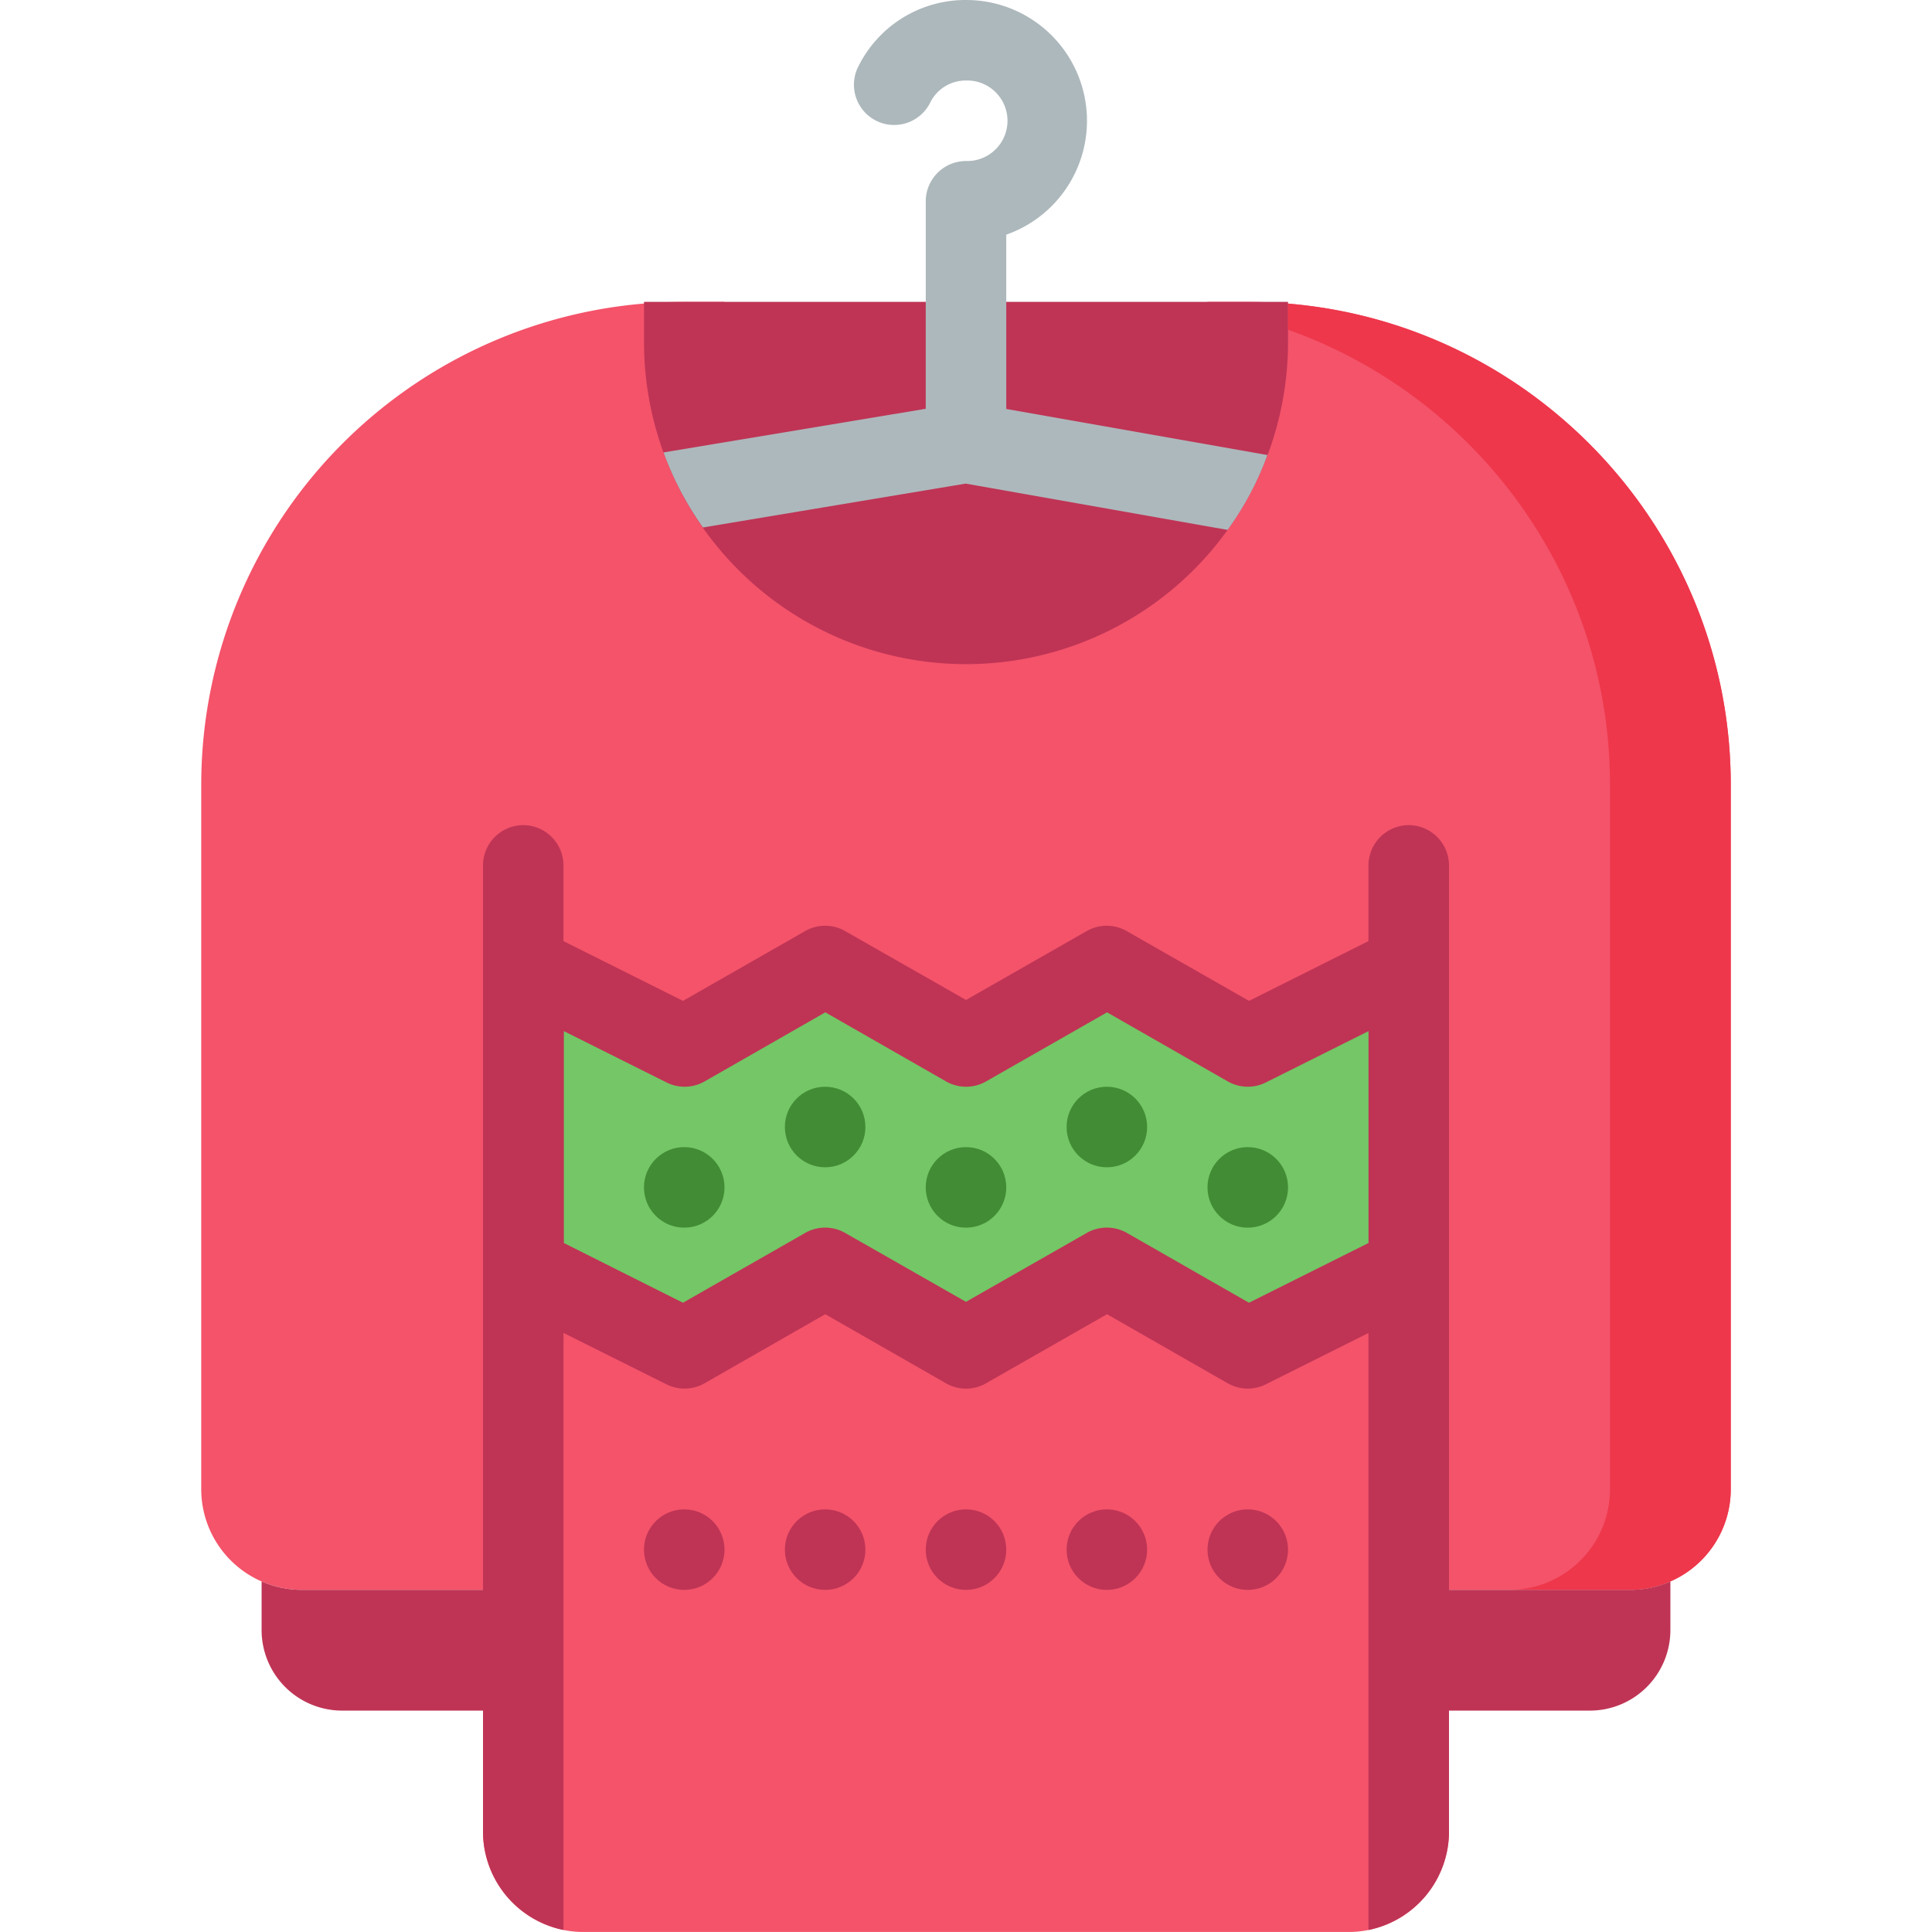 <svg id="Layer_1" data-name="Layer 1" xmlns="http://www.w3.org/2000/svg" viewBox="0 0 512 512"><defs><style>.cls-1{fill:#f4536a;}.cls-2{fill:#bf3455;}.cls-3{fill:#74c666;}.cls-4{fill:#418c34;}.cls-5{fill:#adb8bc;}.cls-6{fill:#ee374b;}</style></defs><title>sweater-flat</title><path class="cls-1" d="M458.67,208V394.67A26.68,26.68,0,0,1,432,421.33H384v64a26.67,26.67,0,0,1-21.33,26.13,25.11,25.11,0,0,1-5.33.53H154.67a25.11,25.11,0,0,1-5.33-.53A26.67,26.67,0,0,1,128,485.33v-64H80a26.68,26.68,0,0,1-26.67-26.67V208a128,128,0,0,1,128-128H192V90.67a64,64,0,0,0,128,0V80h10.67C401.23,80,458.67,137.44,458.67,208Z"/><path class="cls-2" d="M373.33,218.67a10.7,10.7,0,0,0-10.67,10.67V511.47A26.67,26.67,0,0,0,384,485.33v-256A10.7,10.7,0,0,0,373.33,218.67Zm-234.67,0A10.7,10.7,0,0,0,128,229.33v256a26.67,26.67,0,0,0,21.33,26.13V229.33A10.7,10.7,0,0,0,138.67,218.67Z"/><polygon class="cls-3" points="373.33 336 330.67 357.33 293.33 336 255.97 357.33 218.67 336 181.33 357.33 138.67 336 138.67 256 181.33 277.33 218.67 256 255.97 277.33 293.33 256 330.67 277.33 373.33 256 373.33 336"/><path class="cls-2" d="M256,368a10.67,10.67,0,0,1-5.3-1.41l-32-18.31-32,18.31a10.67,10.67,0,0,1-10.06.28L133.9,345.54A10.67,10.67,0,0,1,128,336V256a10.67,10.67,0,0,1,15.44-9.54L181,265.24l32.38-18.5a10.67,10.67,0,0,1,10.59,0L256,265,288,246.74a10.65,10.65,0,0,1,10.58,0L331,265.24l37.56-18.78A10.67,10.67,0,0,1,384,256v80a10.67,10.67,0,0,1-5.9,9.54l-42.67,21.33a10.67,10.67,0,0,1-10.06-.28l-32-18.31-32.07,18.31A10.67,10.67,0,0,1,256,368Zm37.36-42.67a10.65,10.65,0,0,1,5.29,1.41L331,345.24l31.67-15.83V273.26l-27.23,13.61a10.67,10.67,0,0,1-10.06-.28l-32-18.31-32.07,18.31a10.68,10.68,0,0,1-10.59,0l-32-18.31-32,18.31a10.67,10.67,0,0,1-10.06.28l-27.23-13.61v56.15L181,345.24l32.38-18.5a10.67,10.67,0,0,1,10.59,0L256,345,288,326.74A10.67,10.67,0,0,1,293.33,325.33Zm80,10.67h0Z"/><circle class="cls-2" cx="181.33" cy="410.67" r="10.67"/><circle class="cls-2" cx="218.67" cy="410.67" r="10.67"/><circle class="cls-2" cx="256" cy="410.67" r="10.67"/><circle class="cls-2" cx="293.33" cy="410.67" r="10.67"/><circle class="cls-2" cx="330.67" cy="410.67" r="10.67"/><circle class="cls-4" cx="181.33" cy="314.67" r="10.67"/><circle class="cls-4" cx="218.67" cy="298.67" r="10.67"/><circle class="cls-4" cx="256" cy="314.67" r="10.67"/><circle class="cls-4" cx="293.33" cy="298.67" r="10.67"/><circle class="cls-4" cx="330.67" cy="314.67" r="10.67"/><path class="cls-2" d="M170.67,80V90.67a85.33,85.33,0,1,0,170.67,0V80Z"/><path class="cls-5" d="M335.89,120.59a81.58,81.58,0,0,1-10.56,19.84l-69.39-12.27-69.65,11.63a84.24,84.24,0,0,1-10.45-19.89l69.49-11.57v-55A10.7,10.7,0,0,1,256,42.67a10.67,10.67,0,1,0,0-21.33,10.49,10.49,0,0,0-9.44,5.76,10.66,10.66,0,1,1-19.09-9.49A31.69,31.69,0,0,1,256,0a32,32,0,0,1,10.67,62.19v46.19Z"/><path class="cls-6" d="M341.33,80.48v6.9C391,105,426.67,152.4,426.67,208V394.67A26.68,26.68,0,0,1,400,421.33h32a26.68,26.68,0,0,0,26.67-26.67V208C458.67,141,406.92,85.92,341.33,80.48Z"/><path class="cls-2" d="M432,421.33H384v32h37.33A21.35,21.35,0,0,0,442.67,432V419.11A26.55,26.55,0,0,1,432,421.33Z"/><path class="cls-2" d="M128,421.33H80a26.55,26.55,0,0,1-10.67-2.23V432a21.35,21.35,0,0,0,21.33,21.33H128Z"/></svg>